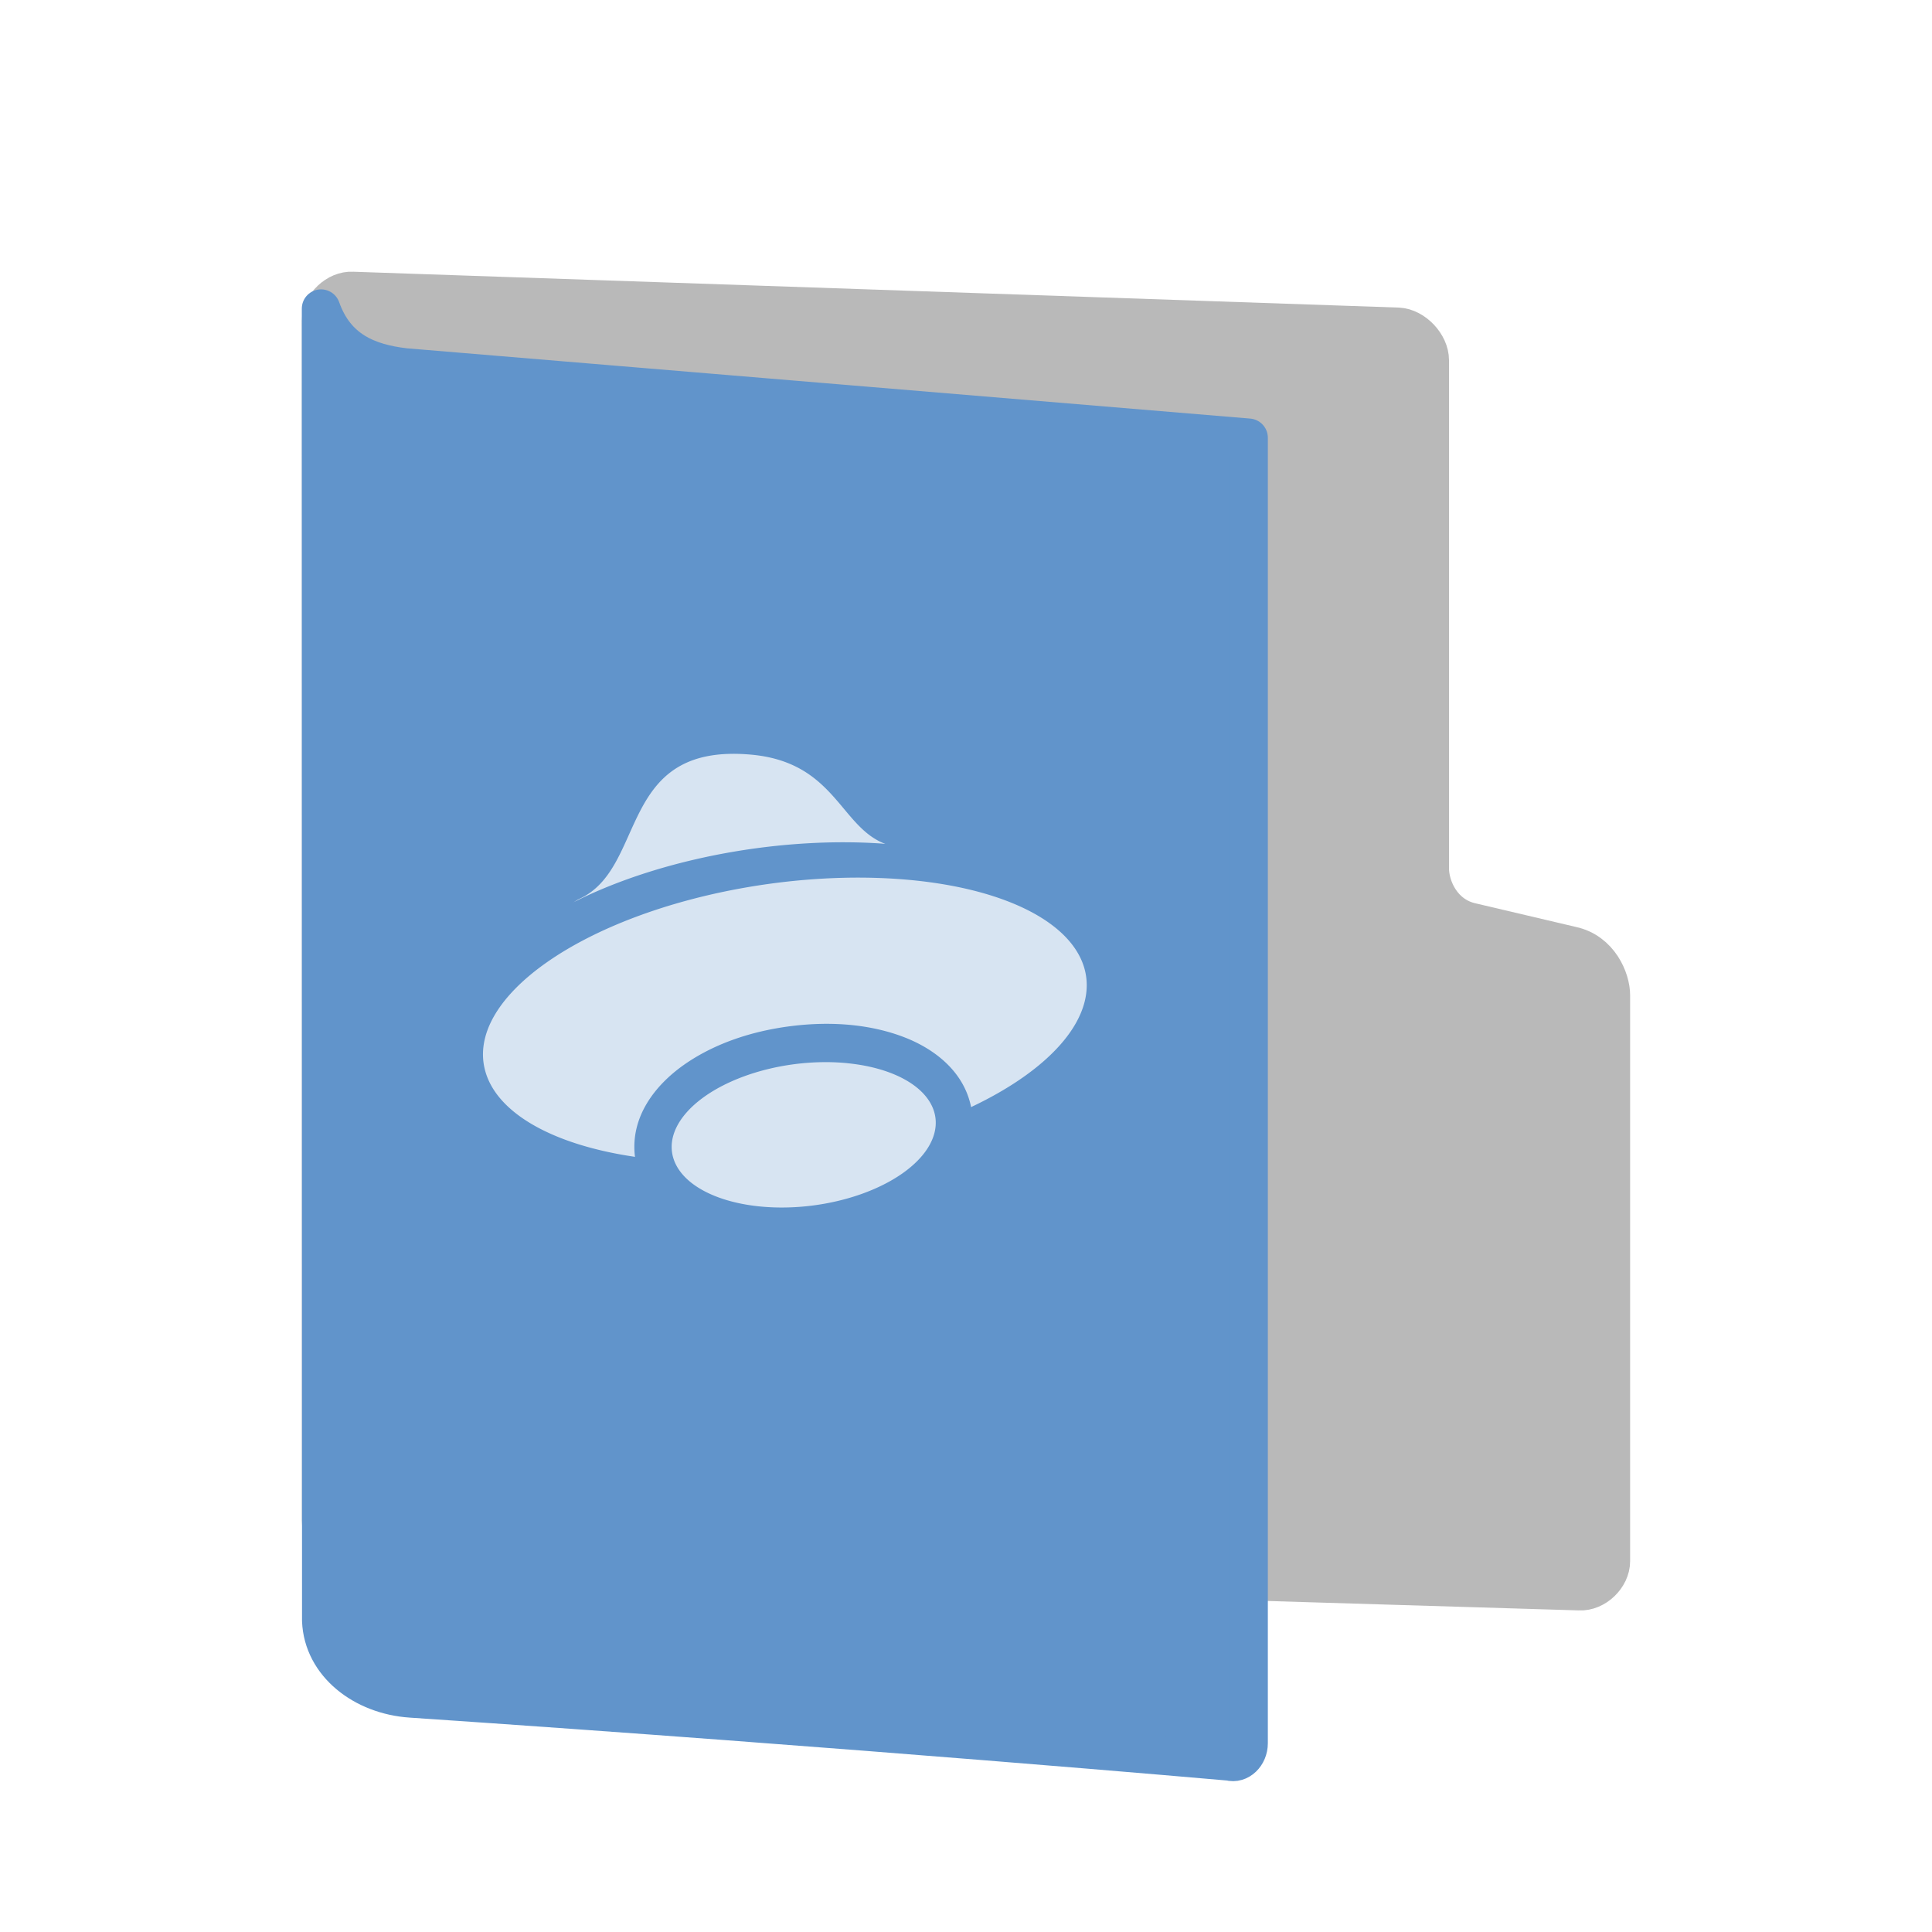 <svg width="64" height="64" version="1.1" xmlns="http://www.w3.org/2000/svg">
<defs>
<filter id="filter965" color-interpolation-filters="sRGB">
<feFlood flood-color="rgb(0,0,0)" flood-opacity=".2" result="flood"/>
<feComposite in="flood" in2="SourceGraphic" operator="in" result="composite1"/>
<feGaussianBlur in="composite1" result="blur"/>
<feOffset dx="0" dy="1" result="offset"/>
<feComposite in="SourceGraphic" in2="offset" result="fbSourceGraphic"/>
<feColorMatrix in="fbSourceGraphic" result="fbSourceGraphicAlpha" values="0 0 0 -1 0 0 0 0 -1 0 0 0 0 -1 0 0 0 0 1 0"/>
<feFlood flood-color="rgb(255,255,255)" flood-opacity=".102" in="fbSourceGraphic" result="flood"/>
<feComposite in="flood" in2="fbSourceGraphic" operator="out" result="composite1"/>
<feGaussianBlur in="composite1" result="blur"/>
<feOffset dx="0" dy="1" result="offset"/>
<feComposite in="offset" in2="fbSourceGraphic" operator="atop" result="composite2"/>
</filter>
<filter id="filter989" color-interpolation-filters="sRGB">
<feFlood flood-color="rgb(255,255,255)" flood-opacity=".102" result="flood"/>
<feComposite in="flood" in2="SourceGraphic" operator="out" result="composite1"/>
<feGaussianBlur in="composite1" result="blur"/>
<feOffset dx="0" dy="1" result="offset"/>
<feComposite in="offset" in2="SourceGraphic" operator="atop" result="fbSourceGraphic"/>
<feColorMatrix in="fbSourceGraphic" result="fbSourceGraphicAlpha" values="0 0 0 -1 0 0 0 0 -1 0 0 0 0 -1 0 0 0 0 1 0"/>
<feFlood flood-color="rgb(0,0,0)" flood-opacity=".2" in="fbSourceGraphic" result="flood"/>
<feComposite in="flood" in2="fbSourceGraphic" operator="in" result="composite1"/>
<feGaussianBlur in="composite1" result="blur"/>
<feOffset dx="0" dy="1" result="offset"/>
<feComposite in="fbSourceGraphic" in2="offset" result="composite2"/>
</filter>
</defs>
<path d="m11.68 49.486c-0.524-0.028-1.049-0.583-1.049-1.111v-39.742c0-0.528 0.524-1.029 1.049-1.001l34.64 1.188c0.524 0.028 1.049 0.583 1.049 1.111v16.836c0 0.615 0.398 1.566 1.394 1.778l3.299 0.776c0.927 0.197 1.307 1.119 1.307 1.647v18.747c0 0.528-0.524 1.029-1.049 1.001z" fill="#b9b9b9" filter="url(#filter989)" stroke="#b9b9b9" stroke-linecap="round" stroke-linejoin="round" stroke-width="1.262"/>
<path d="m10.642 51.686c0.056 1.439 1.401 2.47 2.965 2.576 14.754 0.996 27.123 2.088 27.123 2.088 0.316 0.091 0.632-0.211 0.632-0.604v-43.245l-27.937-2.328c-1.255-0.144-2.306-0.586-2.79-1.95z" color="#000000" display="block" fill="#6194cb" filter="url(#filter965)" stroke="#6194cb" stroke-linejoin="round" stroke-width="1.274"/>
<path d="m24.865 24.997c-4.445-0.389-3.411 3.762-5.686 4.785-0.079 0.038-0.123 0.076-0.193 0.113 1.5-0.763 3.35-1.347 5.315-1.681 1.664-0.283 3.35-0.376 4.907-0.27l0.12 0.011c-1.5-0.558-1.665-2.713-4.463-2.958zm4.844 4.118c-1.556-0.106-3.244-0.014-4.908 0.268-5.483 0.932-9.392 3.659-8.728 6.091 0.381 1.39 2.221 2.446 4.963 2.848-0.001-0.01-0.004-0.019-5e-3 -0.029-0.147-1.297 0.666-2.342 1.621-3.016 0.955-0.673 2.183-1.115 3.563-1.287 1.379-0.172 2.67-0.045 3.75 0.374 1.015 0.395 1.97 1.145 2.204 2.31 2.749-1.301 4.174-3.034 3.76-4.571-0.438-1.611-2.823-2.757-6.22-2.988zm-1.631 6.105a2.361 4.401 82.644 0 0-1.721 0.027 2.361 4.401 82.644 0 0-4.099 2.892 2.361 4.401 82.644 0 0 4.636 1.799 2.361 4.401 82.644 0 0 4.096-2.89 2.361 4.401 82.644 0 0-2.913-1.827z" fill="#fff" opacity=".75" stroke-width="1.25"/>
</svg>

